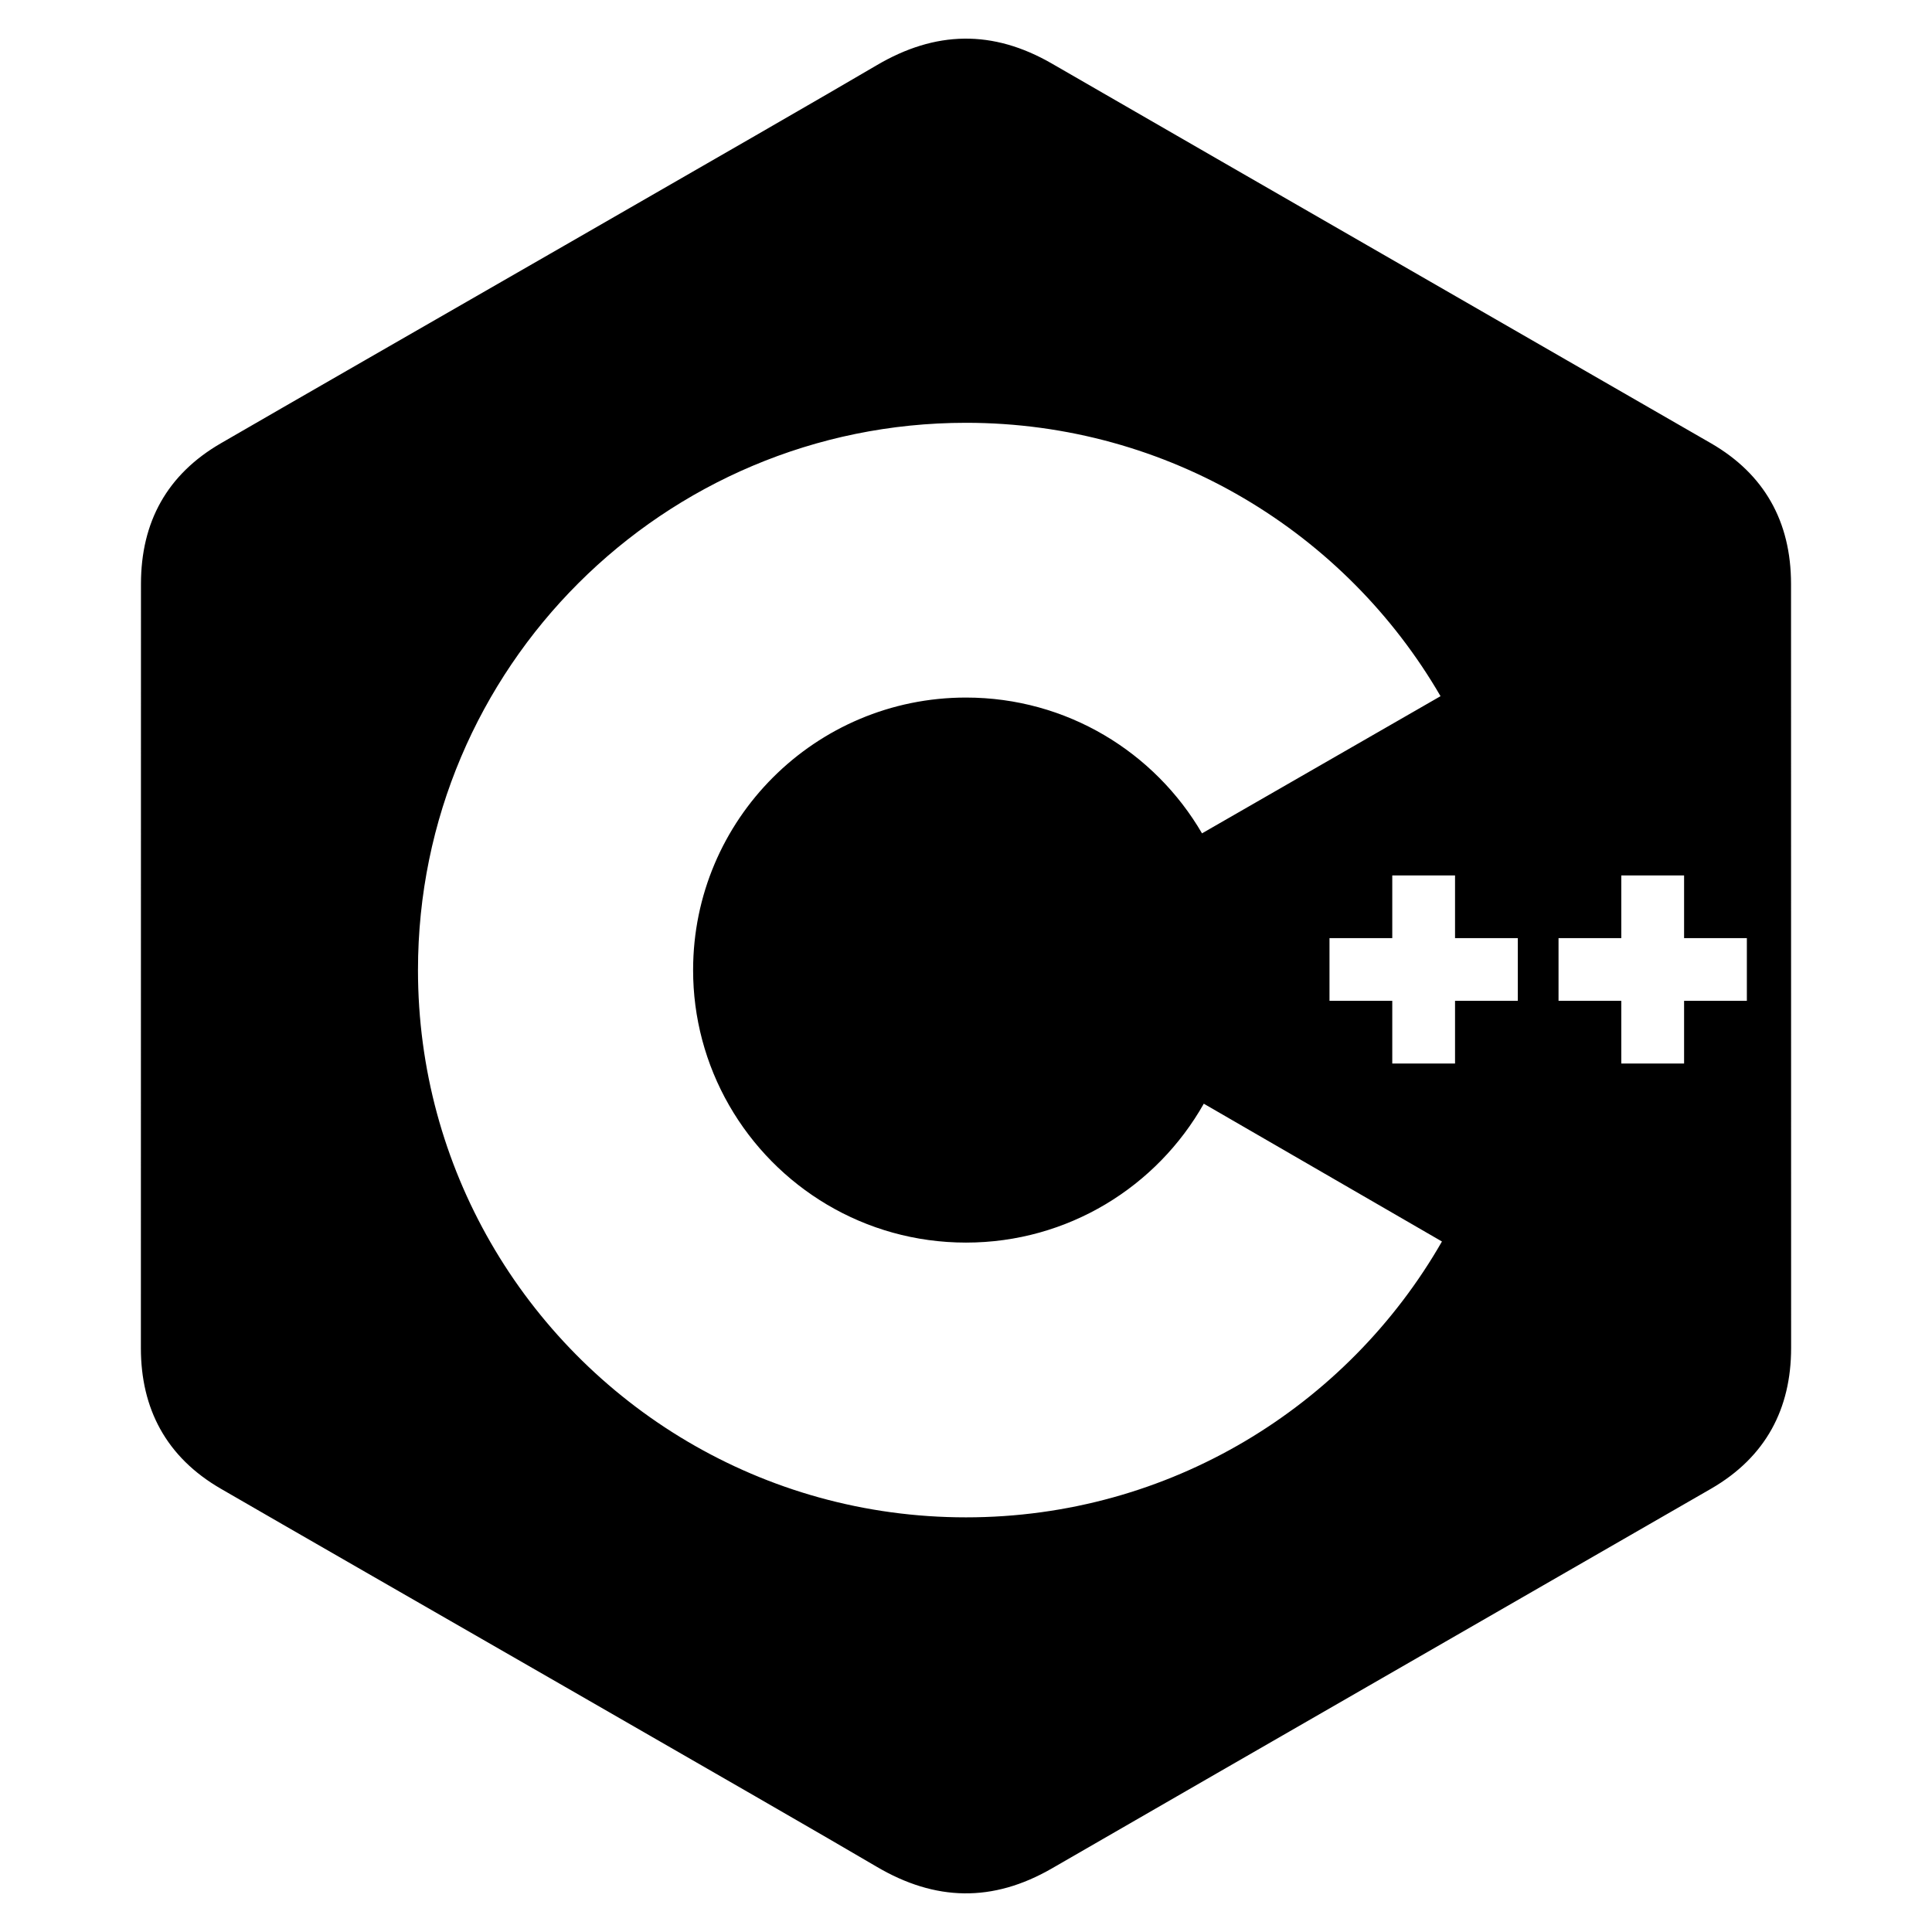 <svg width="500" height="500" viewBox="0 0 500 500" fill="none" xmlns="http://www.w3.org/2000/svg">
  <path
    d="M226.851 16.91C242.061 7.937 256.918 7.614 272.241 16.461C329.078 49.278 385.989 81.96 442.845 114.744C449.733 118.733 454.868 123.778 458.297 129.797C461.788 135.918 463.515 143.049 463.518 151.12C463.54 216.996 463.54 348.656 463.54 348.875C463.536 356.77 461.88 363.764 458.548 369.793C455.118 375.989 449.91 381.175 442.864 385.253C385.999 418.036 329.085 450.718 272.246 483.537C256.918 492.386 242.061 492.065 226.845 483.087C204.22 469.737 90.901 404.829 57.137 385.273C50.091 381.194 44.884 376.01 41.454 369.809C38.117 363.78 36.464 356.787 36.46 348.893C36.482 282.962 36.46 217.035 36.482 151.105C36.485 135.094 43.251 122.775 57.156 114.725C90.918 95.17 204.22 30.257 226.851 16.91ZM250 109.42C171.671 109.42 108.173 172.833 108.173 251.054C108.173 276.716 115.01 300.781 126.958 321.539C151.431 364.058 197.369 392.689 250 392.689C302.729 392.689 348.738 363.943 373.176 321.299L311.54 285.636C299.428 307.085 276.414 321.582 250 321.582C223.749 321.582 200.864 307.267 188.691 286.044C182.576 275.394 179.364 263.33 179.376 251.054C179.377 212.103 210.998 180.527 250 180.527C276.083 180.527 298.847 194.664 311.081 215.67L372.809 180.172C348.274 137.876 302.467 109.42 250 109.42ZM360.318 242.789H344.073V259.011H360.318V275.237H376.563V259.011H392.807V242.789H376.563V226.565H360.318V242.789ZM419.592 242.789H403.348V259.011H419.592V275.237H435.84V259.011H452.086V242.789H435.84V226.565H419.592V242.789Z"
    fill="black" />
</svg>